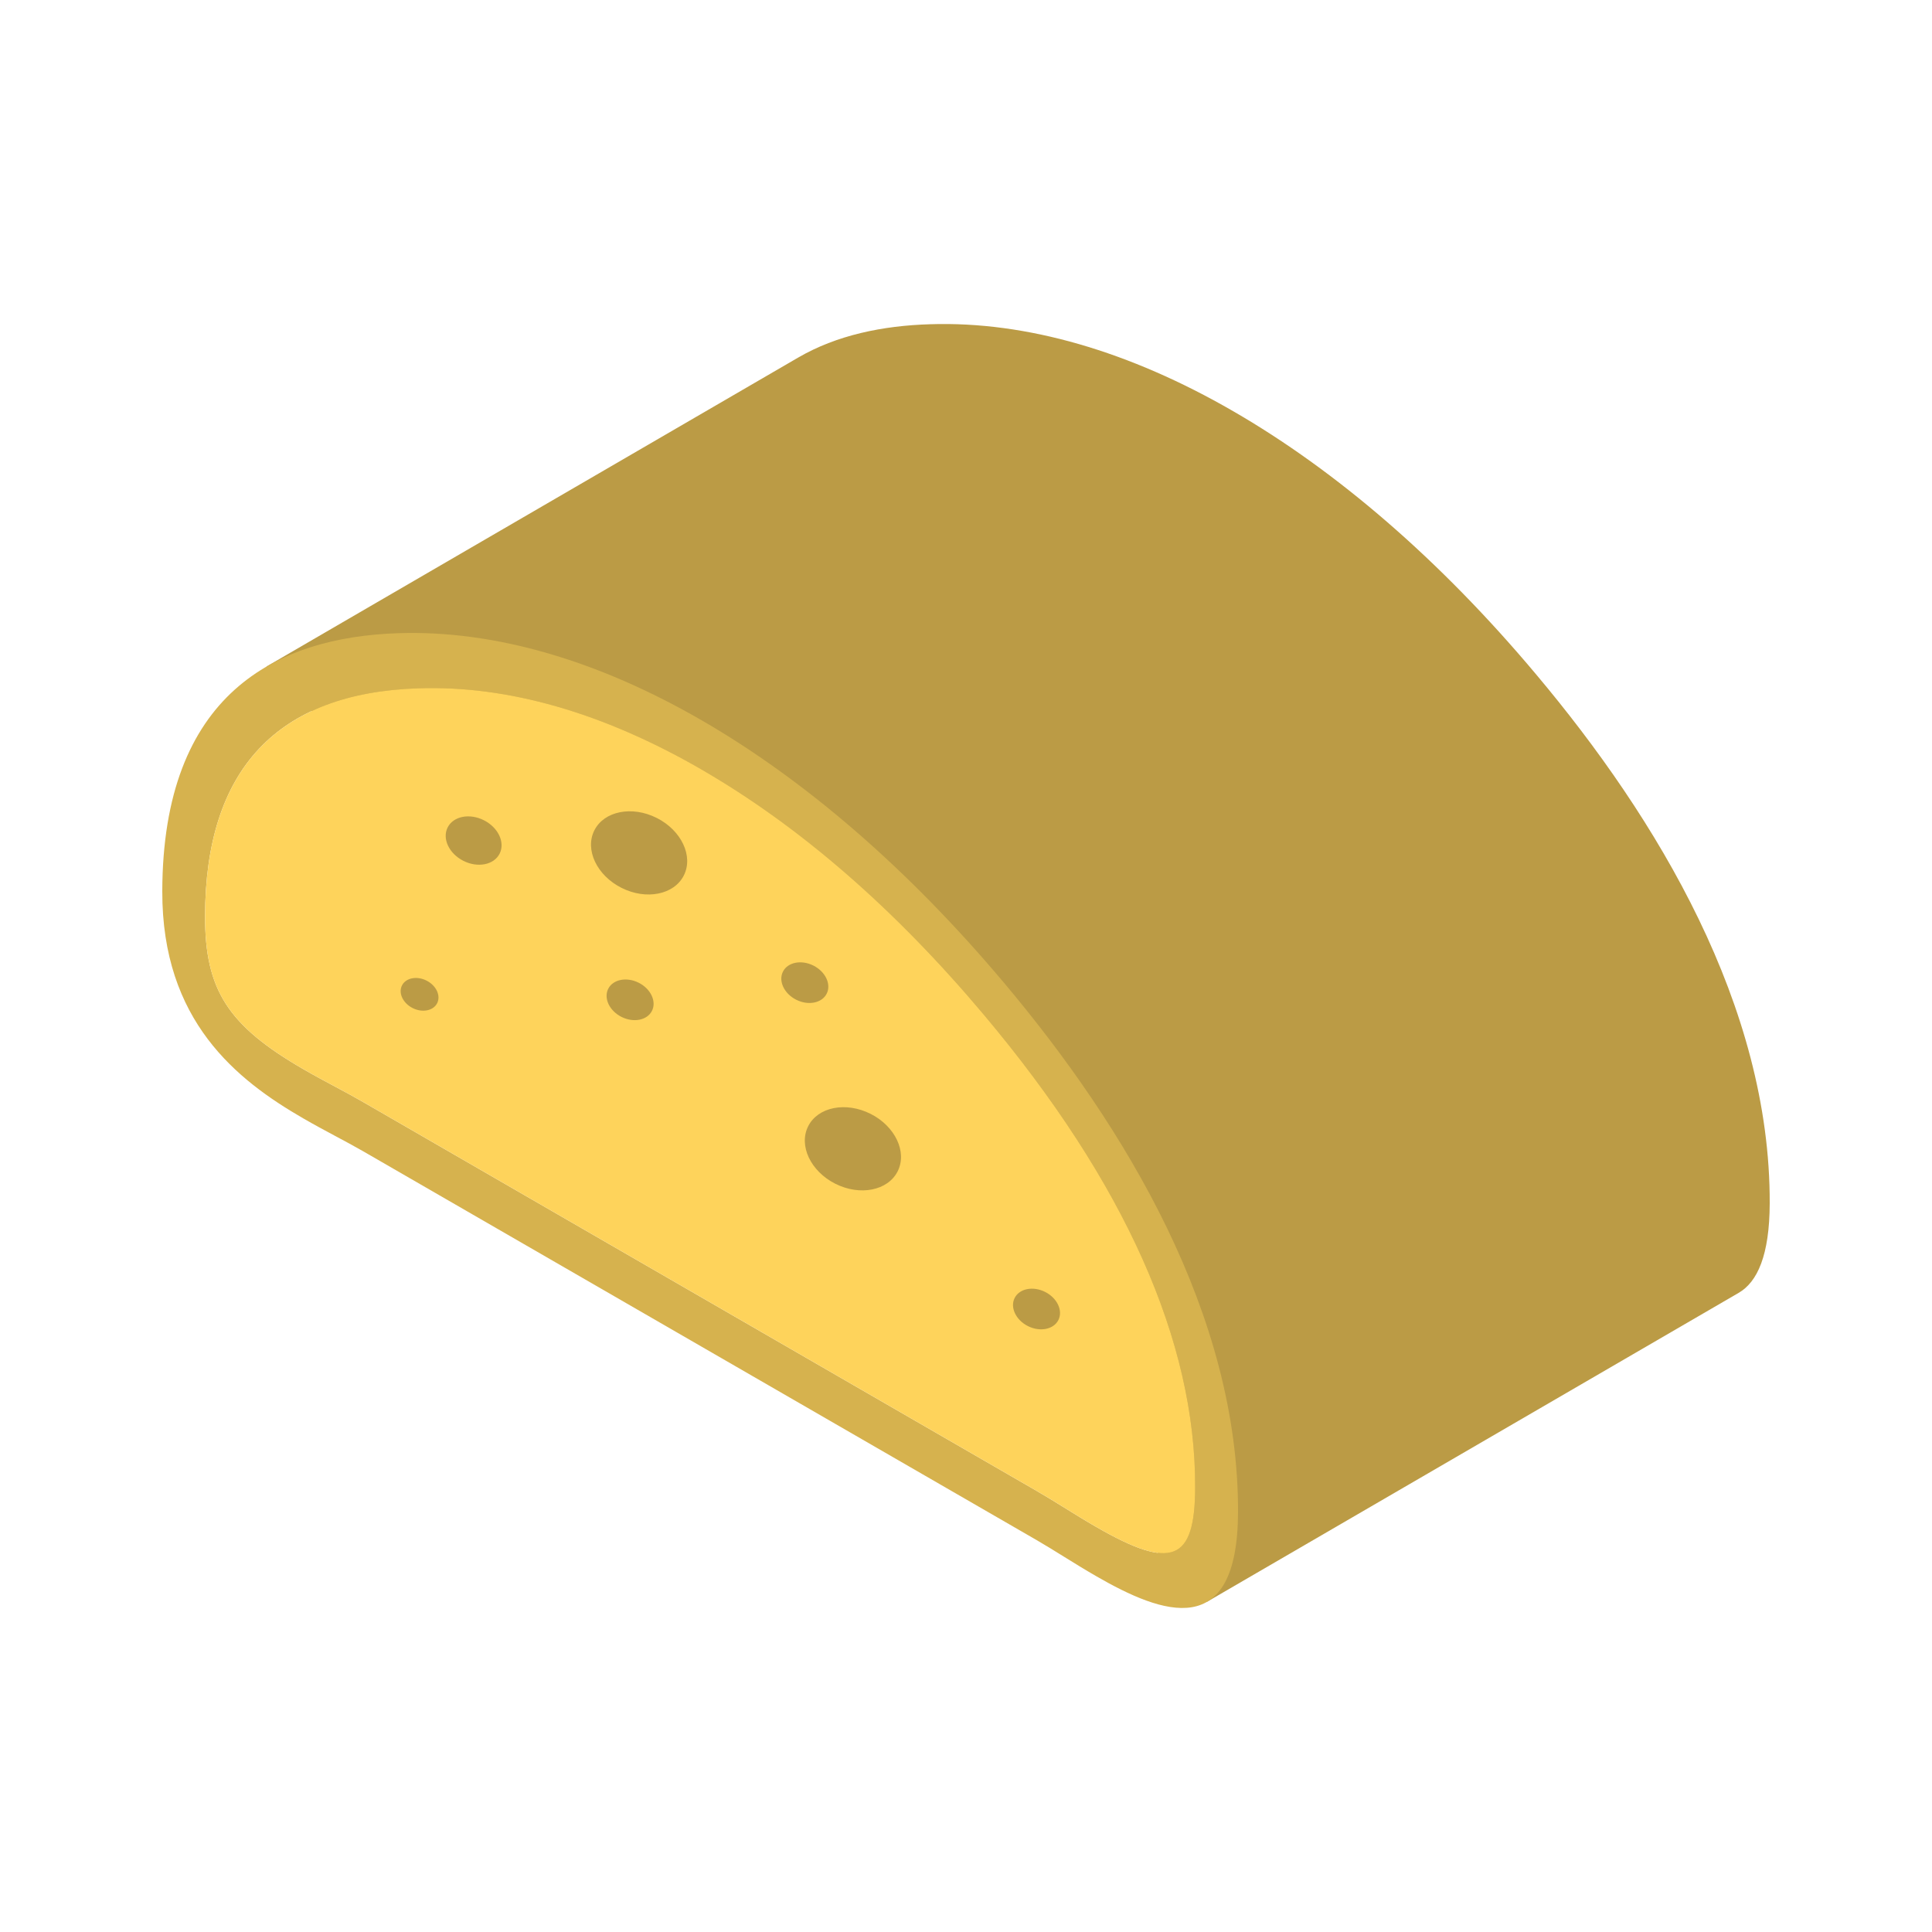 <svg enable-background="new 0 0 110 110" height="512" viewBox="0 0 110 110" width="512" xmlns="http://www.w3.org/2000/svg"><g enable-background="new"><path d="m87.43 38.361c-5.45-6.49-11.33-11.55-17.22-14.95-5.88-3.4-11.77-5.13-17.25-4.95-2.7.08-5.32.62-7.52 1.9l-30.27 17.59 53.55 53.25 30.27-17.59c1.07-.62 1.76-2.14 1.77-5.09.04-11.21-6.37-21.89-13.33-30.16z" fill="#bb9b45"/><path d="m57.158 55.949c6.959 8.272 13.373 18.951 13.33 30.163-.029 7.366-4.287 5.815-8.08 3.626-1.237-.714-2.425-1.497-3.401-2.06l-19.169-11.067-19.169-11.067c-.974-.562-2.162-1.151-3.399-1.866-3.792-2.189-8.047-5.554-8.03-12.927.021-11.225 6.469-14.477 13.452-14.7 5.472-.177 11.362 1.555 17.247 4.953 5.885 3.398 11.766 8.461 17.219 14.946zm5.257 30.988c4.3 2.483 5.62 1.963 5.632-2.234.035-8.338-4.016-17.4-12.037-26.936-5.076-6.036-10.484-10.731-16.079-13.961-5.594-3.23-11.012-4.786-16.1-4.617-8.049.258-12.138 4.62-12.156 12.968-.006 4.2 1.301 6.237 5.606 8.723.625.361 1.234.687 1.81.995.565.301 1.103.592 1.585.871l38.338 22.135c.488.282 1.02.608 1.59.962.576.358 1.185.734 1.81 1.095" fill="#d6b24e"/><path d="m39.931 43.806c5.594 3.23 11.003 7.925 16.079 13.961 8.021 9.536 12.072 18.598 12.037 26.936-.012 4.197-1.332 4.717-5.632 2.234-.625-.361-1.234-.738-1.81-1.095-.57-.355-1.102-.681-1.59-.962l-38.338-22.135c-.483-.279-1.02-.57-1.585-.871-.576-.307-1.185-.634-1.81-.995-4.306-2.486-5.613-4.522-5.606-8.723.018-8.347 4.107-12.71 12.156-12.968 5.088-.169 10.506 1.388 16.1 4.617z" fill="#fed35b"/></g><g fill="#bb9b45"><path d="m27.549 46.701c-.817-.412-1.741-.228-2.062.411-.322.638.08 1.49.898 1.902.817.412 1.741.228 2.062-.411.322-.639-.08-1.49-.898-1.902z"/><path d="m36.365 55.953c-.688-.346-1.465-.192-1.735.345-.271.537.068 1.254.755 1.6.688.346 1.465.192 1.735-.345.271-.537-.068-1.254-.755-1.6z"/><path d="m59.505 73.557c-.688-.346-1.465-.192-1.735.345-.271.537.068 1.254.755 1.6.688.346 1.465.192 1.735-.345.271-.537-.068-1.254-.755-1.6z"/><path d="m46.313 54.976c-.688-.346-1.465-.192-1.735.345-.271.537.068 1.254.755 1.6.688.346 1.465.192 1.735-.345.271-.537-.068-1.254-.755-1.6z"/><path d="m24.283 55.83c-.553-.279-1.178-.154-1.396.278-.218.432.054 1.008.607 1.287.553.279 1.178.154 1.396-.278.218-.432-.054-1.008-.607-1.287z"/><path d="m37.39 46.57c-1.407-.709-2.997-.392-3.55.707-.554 1.099.138 2.565 1.545 3.273 1.407.709 2.997.392 3.55-.707.554-1.099-.138-2.565-1.545-3.274z"/><path d="m49.564 63.417c-1.407-.709-2.997-.392-3.55.707-.554 1.099.138 2.565 1.545 3.273 1.407.709 2.997.392 3.55-.707.554-1.099-.138-2.565-1.545-3.274z"/></g></svg>